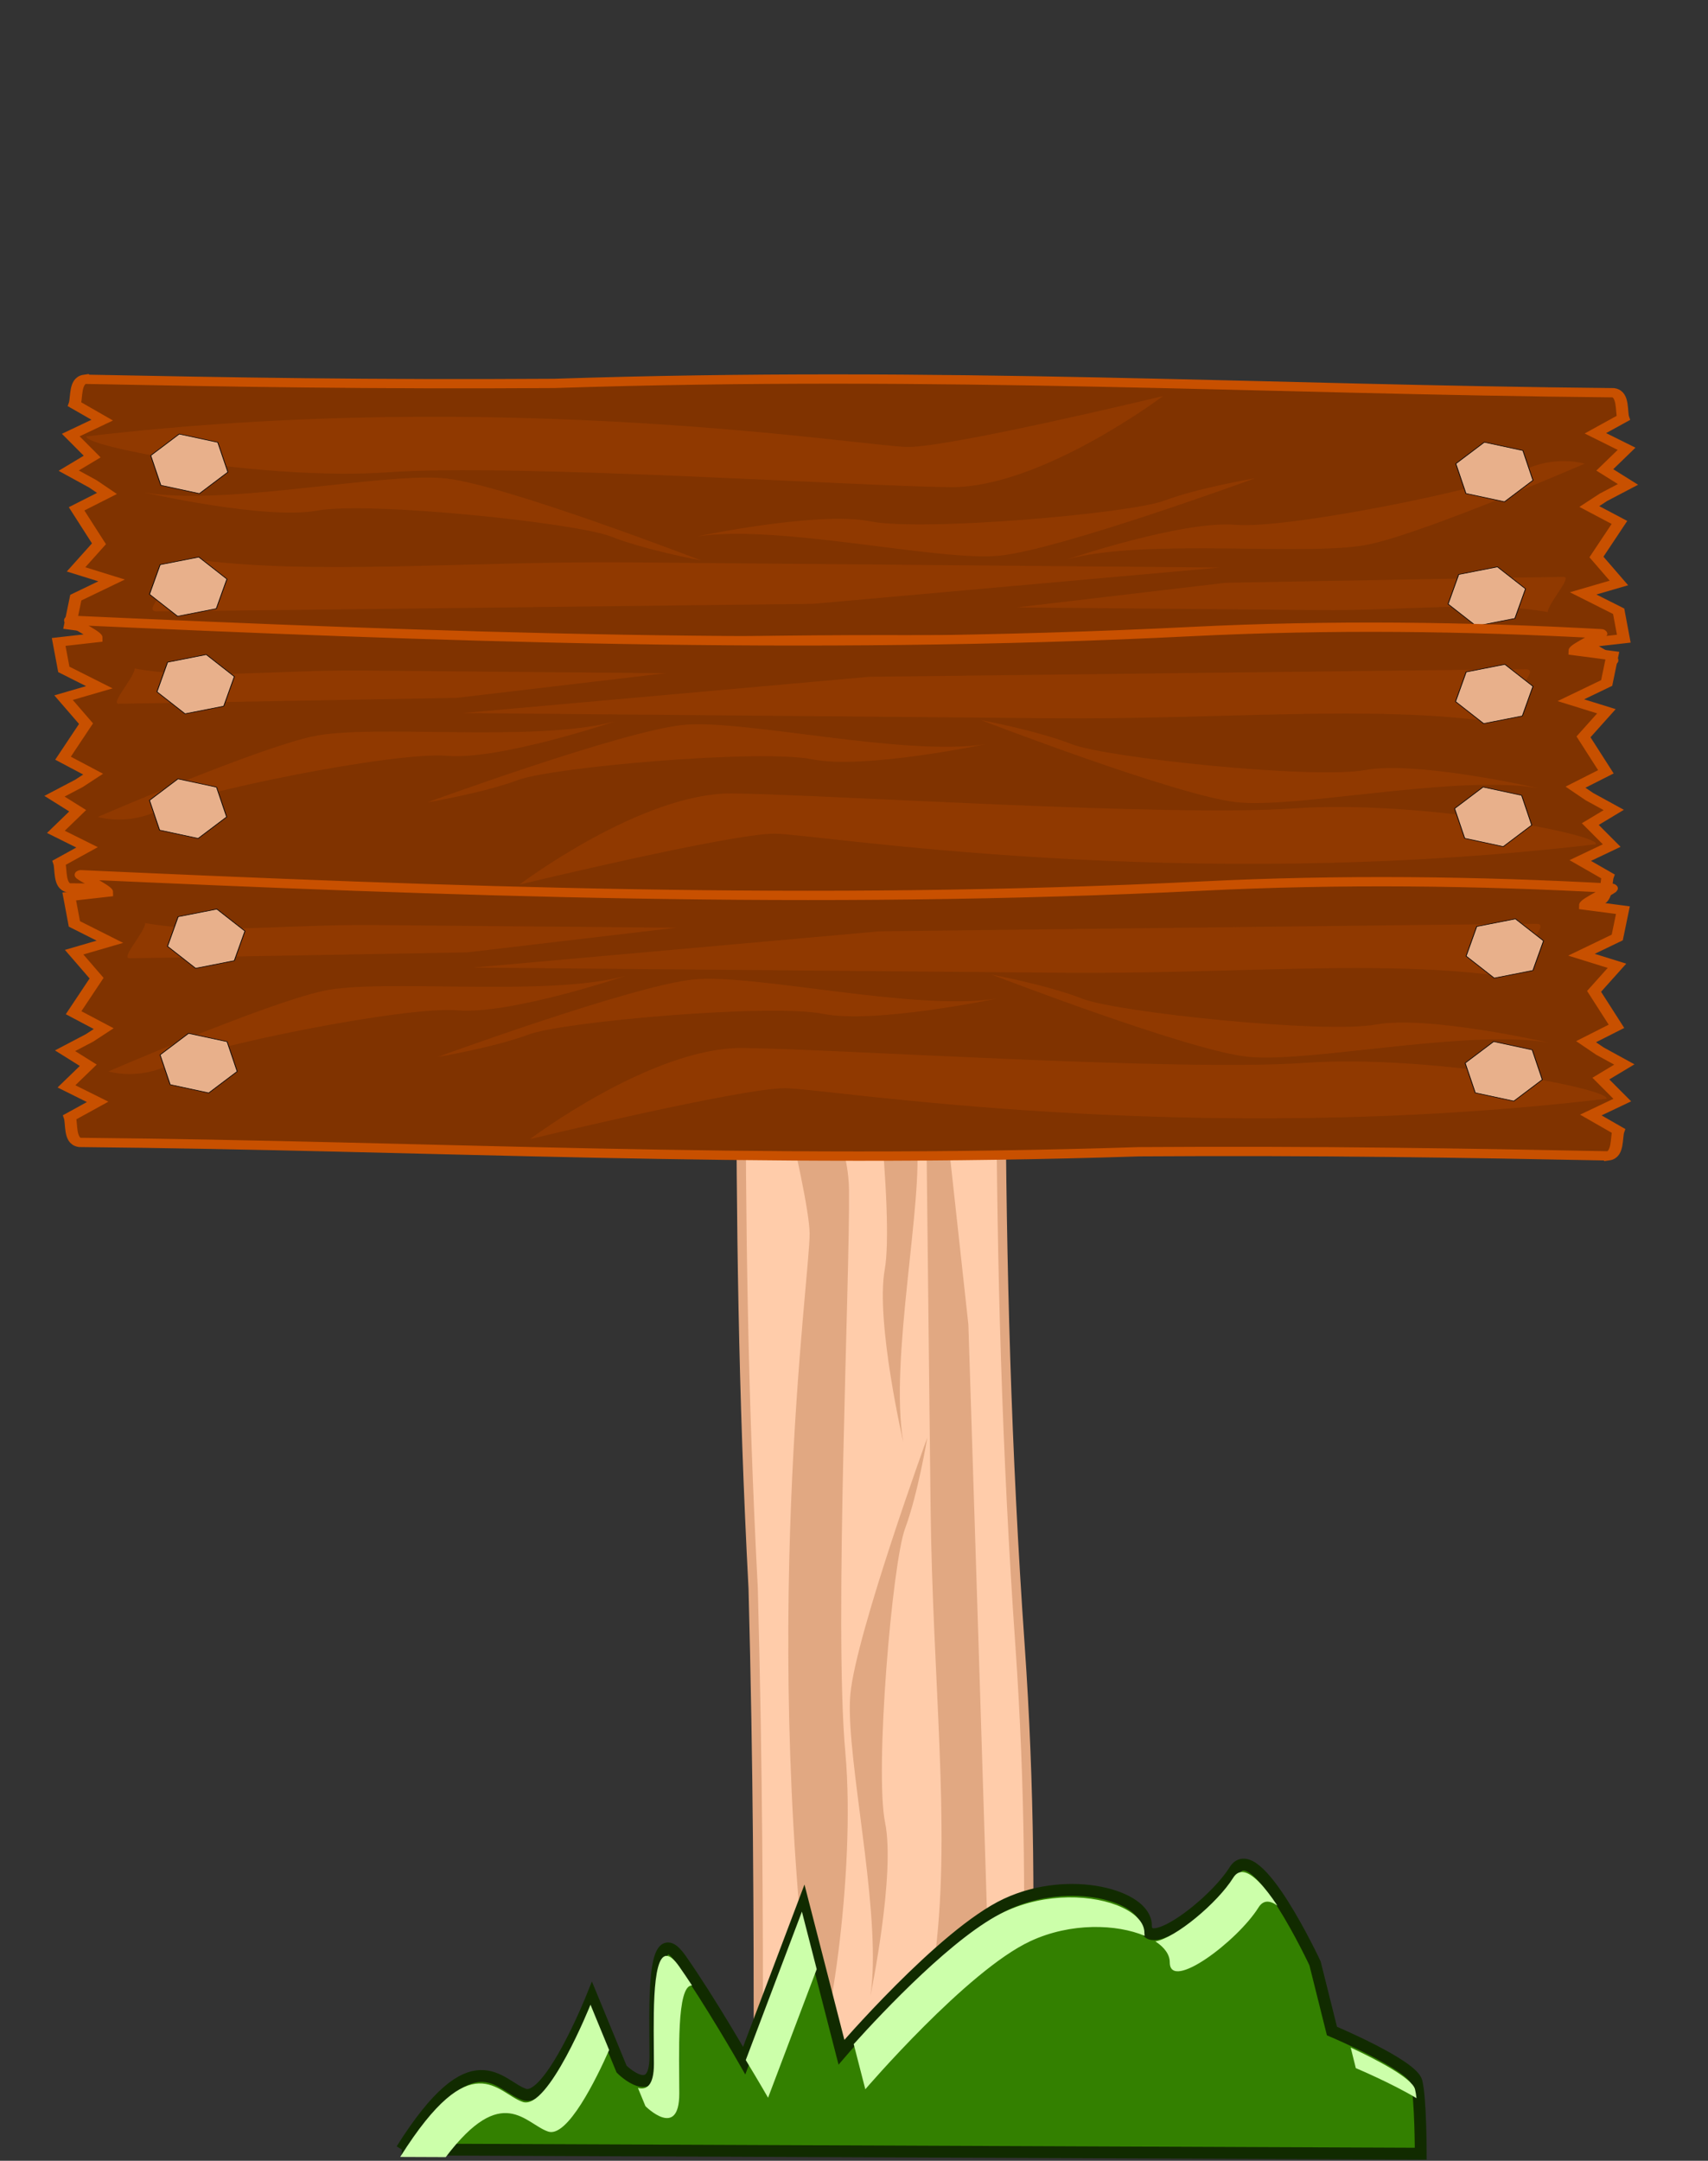 <?xml version="1.0"?><svg width="2308.205" height="2919.085" xmlns="http://www.w3.org/2000/svg">

 <rect width="100%" height="100%" fill="#333333" stroke="none"/>

 <g>
  <title>Layer 1</title>
  <g externalResourcesRequired="false" id="layer1">
   <g externalResourcesRequired="false" id="g9382">
    <g externalResourcesRequired="false" id="g9219">
     <g externalResourcesRequired="false" id="g7053">
      <g transform="rotate(12.771 -129816 32029.4) matrix(-0.237 -0.994 0.764 -0.182 -4678.71 1079.88)" id="g6580-8-1">
       <path fill="#ffccaa" fill-rule="evenodd" stroke="#e1a781" stroke-width="16" id="path6582-1-3" d="m26133.713,2872.581c-13.701,2.57 -10.4,33.18 -13.301,43.25l36.701,26.81l-41.4,26.19l28.498,36.65l-30.799,24.63l32.201,22.53l18.598,16.09l-40,26.94l30,59.81l-30,44.38l47.201,18.47l-47.201,30.18l-7.098,47.16l50,7.94c0,5.22 -39.203,29.59 -34.801,29.59c177.1,10.62 358,11.54 541.898,-2.52c512.699,-39.18 1000.402,-20.25 1482.102,2.52c4.5,0 -34.699,-24.37 -34.699,-29.59l49.9,-7.94l-7.102,-47.16l-47.201,-30.18l47.201,-18.47l-30,-44.38l30,-59.81l-40,-26.94l18.6,-16.09l32.199,-22.53l-30.799,-24.63l28.6,-36.65l-41.398,-26.19l36.598,-26.81c-2.799,-10.07 0.402,-40.68 -13.301,-43.25c-466.396,-0.33 -885.098,-27.82 -1400.699,0c-240.598,4.82 -432.199,2.65 -620.498,0z"/>
       <path opacity="0.238" fill="#803300" id="path6584-8-1" d="m27559.412,2885.14c0,0 -280,91.43 -337.1,91.43c-57.199,0 -531.5,-97.14 -1085.799,-5.71c-5.701,17.14 234.299,74.26 400,57.12c165.799,-17.14 622.898,17.16 742.898,17.16c120,0 280,-160 280,-160l0,0zm558.4,109.96c0,0 -40.699,-15.55 -82.5,13.79c-41.9,29.33 -308.199,103.58 -378.5,96.72c-70.4,-6.87 -221.902,61.9 -221.902,61.9c104,-38.58 322.402,-7.52 399.902,-30.59c77.398,-23.08 283,-141.82 283,-141.82l0,0zm-435.5,30.04c0,0 -74.301,17.14 -120,40c-45.799,22.85 -320,57.14 -388.6,40c-68.6,-17.15 -228.6,28.56 -228.6,28.56c108.6,-22.86 320,40.02 400,28.59c80,-11.43 337.199,-137.15 337.199,-137.15zm-1094.402,11.43c-92.898,0.99 -275.797,50.69 -374.197,29.97c0,0 160,45.71 228.6,28.57c68.5,-17.15 342.801,17.14 388.5,40c45.701,22.85 120,40 120,40c0,0 -257.1,-125.7 -337.1,-137.13c-7.502,-1.07 -16.199,-1.51 -25.803,-1.41zm-317.098,142.85c0,22.85 -62.801,91.43 -40,91.43c22.9,0 868.6,-22.87 868.6,-22.87l537.102,-68.56l-777.102,0c-228.6,0 -422.898,28.57 -588.6,0zm1820.5,10.84c-11.699,0 -446.6,15.22 -446.6,15.22l-276.199,45.59l399.6,0c117.5,0 217.4,-18.99 302.699,0c0,-15.19 32.301,-60.81 20.5,-60.81z"/>
      </g>
     </g>
     <g externalResourcesRequired="false" id="g6594-2">
      <g transform="matrix(1.022 0.009 -0.007 0.785 -1779.93 -1979.07)" id="g6553-6">
       <g id="g6529-2">
        <path fill="#803300" fill-rule="evenodd" stroke="#c85000" stroke-width="16" id="path6531-6" d="m1875.503,3152.302c-13.73,2.57 -10.48,33.18 -13.32,43.25l36.66,26.81l-41.41,26.19l28.57,36.66l-30.88,24.62l32.28,22.53l18.6,16.1l-40,26.93l30,59.82l-30,44.37l47.12,18.47l-47.12,30.19l-7.16,47.15l50,7.94c0,5.23 -39.23,29.6 -34.75,29.6c177.03,10.62 357.92,11.53 541.849,-2.52c512.71,-39.19 1000.37,-20.25 1482.12,2.52c4.47,0 -34.75,-24.37 -34.75,-29.6l49.97,-7.94l-7.13,-47.15l-47.16,-30.19l47.16,-18.47l-30,-44.37l30,-59.82l-40,-26.93l18.56,-16.1l32.28,-22.53l-30.84,-24.62l28.56,-36.66l-41.4,-26.19l36.65,-26.81c-2.83,-10.07 0.39,-40.68 -13.34,-43.25c-466.32,-0.33 -885.12,-27.81 -1400.68,0c-240.61,4.83 -432.2,2.65 -620.44,0z"/>
        <path fill="#903900" id="path6533-2" d="m3301.173,3164.862c0,0 -280.01,91.44 -337.15,91.44c-57.14,0 -531.44,-97.15 -1085.72,-5.72c-5.71,17.14 234.28,74.27 400,57.12c165.71,-17.14 622.87,17.16 742.87,17.16c120,0 280,-160 280,-160l0,0zm558.36,109.97c0,0 -40.66,-15.55 -82.51,13.78c-41.86,29.33 -308.12,103.59 -378.47,96.72c-70.35,-6.87 -221.88,61.91 -221.88,61.91c104.03,-38.59 322.4,-7.52 399.85,-30.6c77.45,-23.07 283.01,-141.81 283.01,-141.81l0,0zm-435.51,30.03c0,0 -74.29,17.14 -120,40c-45.72,22.86 -319.99,57.14 -388.56,40c-68.58,-17.14 -228.6,28.56 -228.6,28.56c108.57,-22.85 320,40.03 400,28.6c80,-11.43 337.16,-137.16 337.16,-137.16zm-1094.35,11.44c-92.96,0.99 -275.82,50.68 -374.209,29.97c0,0 159.99,45.7 228.56,28.56c68.57,-17.14 342.85,17.14 388.56,40c45.71,22.86 120,40 120,40c0,0 -257.12,-125.7 -337.12,-137.13c-7.5,-1.07 -16.17,-1.5 -25.79,-1.4zm-317.089,142.84c0,22.86 -62.86,91.44 -40,91.44c22.86,0 868.589,-22.88 868.589,-22.88l537.13,-68.56l-777.13,0c-228.57,0 -422.88,28.57 -588.589,0zm1820.5,10.85c-11.75,0 -446.62,15.21 -446.62,15.21l-276.22,45.6l399.62,0c117.54,0 217.44,-19 302.66,0c0,-15.2 32.31,-60.81 20.56,-60.81z"/>
       </g>
       <path fill="#e8b08b" fill-rule="evenodd" stroke="#000000" stroke-width="1px" d="m1977.113,3333.622l51.09,13.69l37.4,-37.4l-13.69,-51.09l-51.09,-13.69l-37.4,37.4l13.69,51.09z" id="path6541-7"/>
       <path fill="#e8b08b" fill-rule="evenodd" stroke="#000000" stroke-width="1px" id="path6543-6" d="m1977.113,3470.252l51.09,-13.69l37.4,37.4l-13.69,51.09l-51.09,13.69l-37.4,-37.4l13.69,-51.09z"/>
       <path fill="#e8b08b" fill-rule="evenodd" stroke="#000000" stroke-width="1px" d="m3694.253,3467.392l51.09,-13.68l37.4,37.39l-13.69,51.09l-51.09,13.69l-37.4,-37.4l13.69,-51.09z" id="path6545-7"/>
       <path fill="#e8b08b" fill-rule="evenodd" stroke="#000000" stroke-width="1px" id="path6547-2" d="m3702.823,3327.912l51.09,13.69l37.4,-37.4l-13.69,-51.09l-51.09,-13.69l-37.4,37.4l13.69,51.09z"/>
      </g>
      <g transform="matrix(-1.022 -0.009 0.007 -0.785 -3996.36 1371.39)" id="g6562-8">
       <g id="g6564-5">
        <path fill="#803300" fill-rule="evenodd" stroke="#c85000" stroke-width="16" d="m-6020.985,264.786c-13.727,2.57 -10.479,33.183 -13.312,43.25l36.656,26.813l-41.406,26.187l28.562,36.656l-30.875,24.625l32.281,22.531l18.594,16.094l-40,26.938l30,59.813l-30,44.375l47.125,18.469l-47.125,30.188l-7.156,47.156l50,7.938c0,5.224 -39.226,29.594 -34.75,29.594c177.036,10.62 357.923,11.536 541.853,-2.519c512.712,-39.182 1000.364,-20.248 1482.116,2.519c4.477,0 -34.75,-24.37 -34.75,-29.594l49.969,-7.938l-7.125,-47.156l-47.156,-30.188l47.156,-18.469l-30,-44.375l30,-59.813l-40,-26.938l18.562,-16.094l32.281,-22.531l-30.844,-24.625l28.562,-36.656l-41.406,-26.187l36.656,-26.813c-2.834,-10.067 0.383,-40.68 -13.344,-43.25c-466.322,-0.327 -885.115,-27.814 -1400.683,0c-240.605,4.827 -432.197,2.653 -620.442,0z" id="path6566-5"/>
        <path fill="#903900" d="m-4595.306,277.347c0,0 -280.014,91.437 -337.156,91.437c-57.143,0 -531.434,-97.147 -1085.719,-5.719c-5.714,17.143 234.286,74.268 400,57.125c165.715,-17.143 622.875,17.156 742.875,17.156c120,0 280,-160 280,-160l0,0zm558.352,109.968c0,0 -40.654,-15.552 -82.508,13.782c-41.854,29.334 -308.122,103.587 -378.469,96.719c-70.348,-6.868 -221.875,61.906 -221.875,61.906c104.027,-38.581 322.396,-7.52 399.844,-30.594c77.448,-23.074 283.008,-141.813 283.008,-141.813l0,0zm-435.508,30.032c0,0 -74.286,17.143 -120,40c-45.714,22.857 -319.991,57.143 -388.563,40c-68.571,-17.143 -228.593,28.562 -228.593,28.562c108.571,-22.857 320,40.022 400,28.594c80,-11.429 337.157,-137.156 337.157,-137.156zm-1094.344,11.437c-92.967,0.991 -275.826,50.683 -374.219,29.969c0,0 159.991,45.705 228.562,28.563c68.572,-17.143 342.849,17.143 388.562,40c45.714,22.857 120,40 120,40c0,0 -257.125,-125.696 -337.125,-137.125c-7.5,-1.071 -16.164,-1.509 -25.781,-1.406zm-317.094,142.844c0,22.857 -62.857,91.438 -40,91.438c22.857,0 868.594,-22.875 868.594,-22.875l537.125,-68.562l-777.125,0c-228.571,0 -422.879,28.572 -588.594,0zm1820.5,10.844c-11.754,0 -446.625,15.219 -446.625,15.219l-276.219,45.594l399.625,0c117.536,0 217.443,-18.997 302.657,0c0,-15.198 32.316,-60.812 20.562,-60.812z" id="path6568-0"/>
       </g>
       <path fill="#e8b08b" fill-rule="evenodd" stroke="#000000" stroke-width="1px" id="path6570-1" d="m-5919.372,446.108l51.089,13.689l37.399,-37.399l-13.689,-51.089l-51.088,-13.689l-37.399,37.399l13.689,51.089z"/>
       <path fill="#e8b08b" fill-rule="evenodd" stroke="#000000" stroke-width="1px" d="m-5919.372,582.738l51.089,-13.689l37.399,37.399l-13.689,51.089l-51.088,13.689l-37.399,-37.399l13.689,-51.089z" id="path6572-7"/>
       <path fill="#e8b08b" fill-rule="evenodd" stroke="#000000" stroke-width="1px" id="path6574-9" d="m-4202.229,579.881l51.088,-13.689l37.4,37.399l-13.689,51.089l-51.088,13.689l-37.399,-37.399l13.689,-51.089z"/>
       <path fill="#e8b08b" fill-rule="evenodd" stroke="#000000" stroke-width="1px" d="m-4193.657,440.394l51.089,13.689l37.399,-37.399l-13.689,-51.089l-51.088,-13.689l-37.399,37.399l13.689,51.089z" id="path6576-9"/>
      </g>
      <g id="g6578-1" transform="matrix(-1.022 -0.009 0.007 -0.785 -3982.08 1743.8)">
       <g id="g6580-8">
        <path fill="#803300" fill-rule="evenodd" stroke="#c85000" stroke-width="16" id="path6582-1" d="m-6020.742,301.186c-13.727,2.57 -10.479,33.183 -13.312,43.25l36.656,26.813l-41.406,26.187l28.562,36.656l-30.875,24.625l32.281,22.531l18.594,16.094l-40,26.938l30,59.812l-30,44.375l47.125,18.469l-47.125,30.188l-7.156,47.156l50,7.938c0,5.224 -39.226,29.594 -34.75,29.594c177.036,10.62 357.923,11.536 541.853,-2.519c512.712,-39.182 1000.364,-20.248 1482.116,2.519c4.477,0 -34.75,-24.37 -34.75,-29.594l49.969,-7.938l-7.125,-47.156l-47.156,-30.188l47.156,-18.469l-30,-44.375l30,-59.812l-40,-26.938l18.562,-16.094l32.281,-22.531l-30.844,-24.625l28.562,-36.656l-41.406,-26.187l36.656,-26.813c-2.834,-10.067 0.383,-40.68 -13.344,-43.25c-466.322,-0.327 -885.115,-27.813 -1400.683,0c-240.605,4.827 -432.197,2.653 -620.442,0z"/>
        <path fill="#903900" id="path6584-8" d="m-4595.062,313.747c0,0 -280.014,91.437 -337.156,91.437c-57.143,0 -531.434,-97.147 -1085.719,-5.719c-5.714,17.143 234.286,74.268 400,57.125c165.715,-17.143 622.875,17.156 742.875,17.156c120,0 280,-160 280,-160l0,0zm558.352,109.968c0,0 -40.654,-15.552 -82.508,13.782c-41.854,29.334 -308.122,103.587 -378.469,96.719c-70.348,-6.868 -221.875,61.906 -221.875,61.906c104.027,-38.581 322.396,-7.52 399.844,-30.594c77.448,-23.074 283.008,-141.813 283.008,-141.813l0,0zm-435.508,30.032c0,0 -74.286,17.143 -120,40c-45.714,22.857 -319.991,57.143 -388.563,40c-68.571,-17.143 -228.593,28.562 -228.593,28.562c108.571,-22.857 320,40.022 400,28.594c80,-11.429 337.157,-137.156 337.157,-137.156zm-1094.344,11.437c-92.967,0.991 -275.826,50.683 -374.219,29.969c0,0 159.991,45.705 228.562,28.562c68.572,-17.143 342.849,17.143 388.562,40c45.714,22.857 120,40 120,40c0,0 -257.125,-125.696 -337.125,-137.125c-7.5,-1.072 -16.164,-1.509 -25.781,-1.406zm-317.094,142.844c0,22.857 -62.857,91.438 -40,91.438c22.857,0 868.594,-22.875 868.594,-22.875l537.125,-68.563l-777.125,0c-228.571,0 -422.879,28.572 -588.594,0zm1820.5,10.844c-11.753,0 -446.625,15.219 -446.625,15.219l-276.219,45.594l399.625,0c117.536,0 217.443,-18.997 302.656,0c0,-15.198 32.316,-60.812 20.562,-60.812z"/>
       </g>
       <path fill="#e8b08b" fill-rule="evenodd" stroke="#000000" stroke-width="1px" d="m-5919.128,482.508l51.089,13.689l37.399,-37.399l-13.689,-51.089l-51.088,-13.689l-37.399,37.399l13.689,51.088z" id="path6586-3"/>
       <path fill="#e8b08b" fill-rule="evenodd" stroke="#000000" stroke-width="1px" id="path6588-9" d="m-5919.128,619.138l51.089,-13.689l37.399,37.399l-13.689,51.089l-51.088,13.689l-37.399,-37.399l13.689,-51.088z"/>
       <path fill="#e8b08b" fill-rule="evenodd" stroke="#000000" stroke-width="1px" d="m-4201.985,616.281l51.088,-13.689l37.4,37.399l-13.689,51.089l-51.088,13.689l-37.399,-37.399l13.689,-51.089z" id="path6590-6"/>
       <path fill="#e8b08b" fill-rule="evenodd" stroke="#000000" stroke-width="1px" id="path6592-0" d="m-4193.414,476.794l51.089,13.689l37.399,-37.399l-13.689,-51.089l-51.088,-13.689l-37.399,37.399l13.689,51.088z"/>
      </g>
     </g>
    </g>
    <g externalResourcesRequired="false" id="g9378">
     <path fill="#338000" stroke="#112b00" stroke-width="16" id="path9369" d="m542.857,2903.848c97.143,-154.29 131.429,-85.72 165.715,-74.29c34.285,11.43 91.428,-131.43 91.428,-131.43l40,97.15c0,0 45.715,45.71 45.715,-17.15c0,-62.85 -5.715,-188.57 34.281,-131.42c40,57.14 85.72,137.14 85.72,137.14l80,-211.43l51.43,200c0,0 137.14,-160 222.85,-200c85.72,-40 188.58,-11.43 188.58,28.57c0,40 91.42,-28.57 120,-74.28c28.57,-45.72 108.57,125.71 108.57,125.71l22.85,91.43c0,0 108.58,45.71 114.29,68.57c5.71,22.86 5.71,97.14 5.71,97.14l-1377.139,-5.71l0,0z"/>
     <path fill="#ccffaa" id="path9371" d="m1678.489,2529.046c-4.549,0.018 -8.589,2.393 -11.938,7.75c-21.396,34.234 -78.054,81.294 -105.156,85.969c12.208,7.93 19.438,17.715 19.438,28.312c0,40 91.429,-28.567 120,-74.281c6.387,-10.22 15.347,-9.55 25.406,-2.406c-16.602,-24.911 -34.329,-45.398 -47.75,-45.344zm-234.844,34.219c-27.577,0.378 -57.531,6.125 -85.656,19.25c-66.628,31.093 -164.073,134.403 -204.281,179l15.688,61c0,0 137.161,-160 222.875,-200c55.115,-25.721 117.3,-23.073 154.688,-7.281c-0.265,-1.231 -0.406,-2.607 -0.406,-4.156c0,-26.875 -46.439,-48.587 -102.906,-47.812zm-359.938,19.25l-75.875,200.531c17.618,28.999 30.156,50.906 30.156,50.906l65.719,-173.656l-20,-77.781zm-183.156,59.781c-20.698,0.523 -16.844,94.375 -16.844,145.937c0,30.259 -10.606,35.35 -21.594,32.5l10.156,24.656c0,0 45.719,45.701 45.719,-17.156c0,-51.898 -3.906,-146.641 17.25,-145.937c-5.772,-8.756 -11.561,-17.373 -17.25,-25.5c-7.187,-10.268 -12.904,-14.615 -17.437,-14.5zm-102.563,65.937c0,0 -57.152,142.866 -91.437,131.438c-34.286,-11.428 -68.576,-80.005 -165.719,74.281l61.531,0.25c76.734,-101.396 107.602,-44.82 138.469,-34.531c25.929,8.643 64.903,-70.873 82.375,-110.188l-25.219,-61.25zm1027.344,57.938l6.938,27.781c0,0 48.172,20.288 82.031,40.594c-0.584,-4.753 -1.247,-8.893 -2.031,-12.031c-3.852,-15.408 -54.371,-41.167 -86.938,-56.344z"/>
    </g>
   </g>
  </g>
 </g>
</svg>